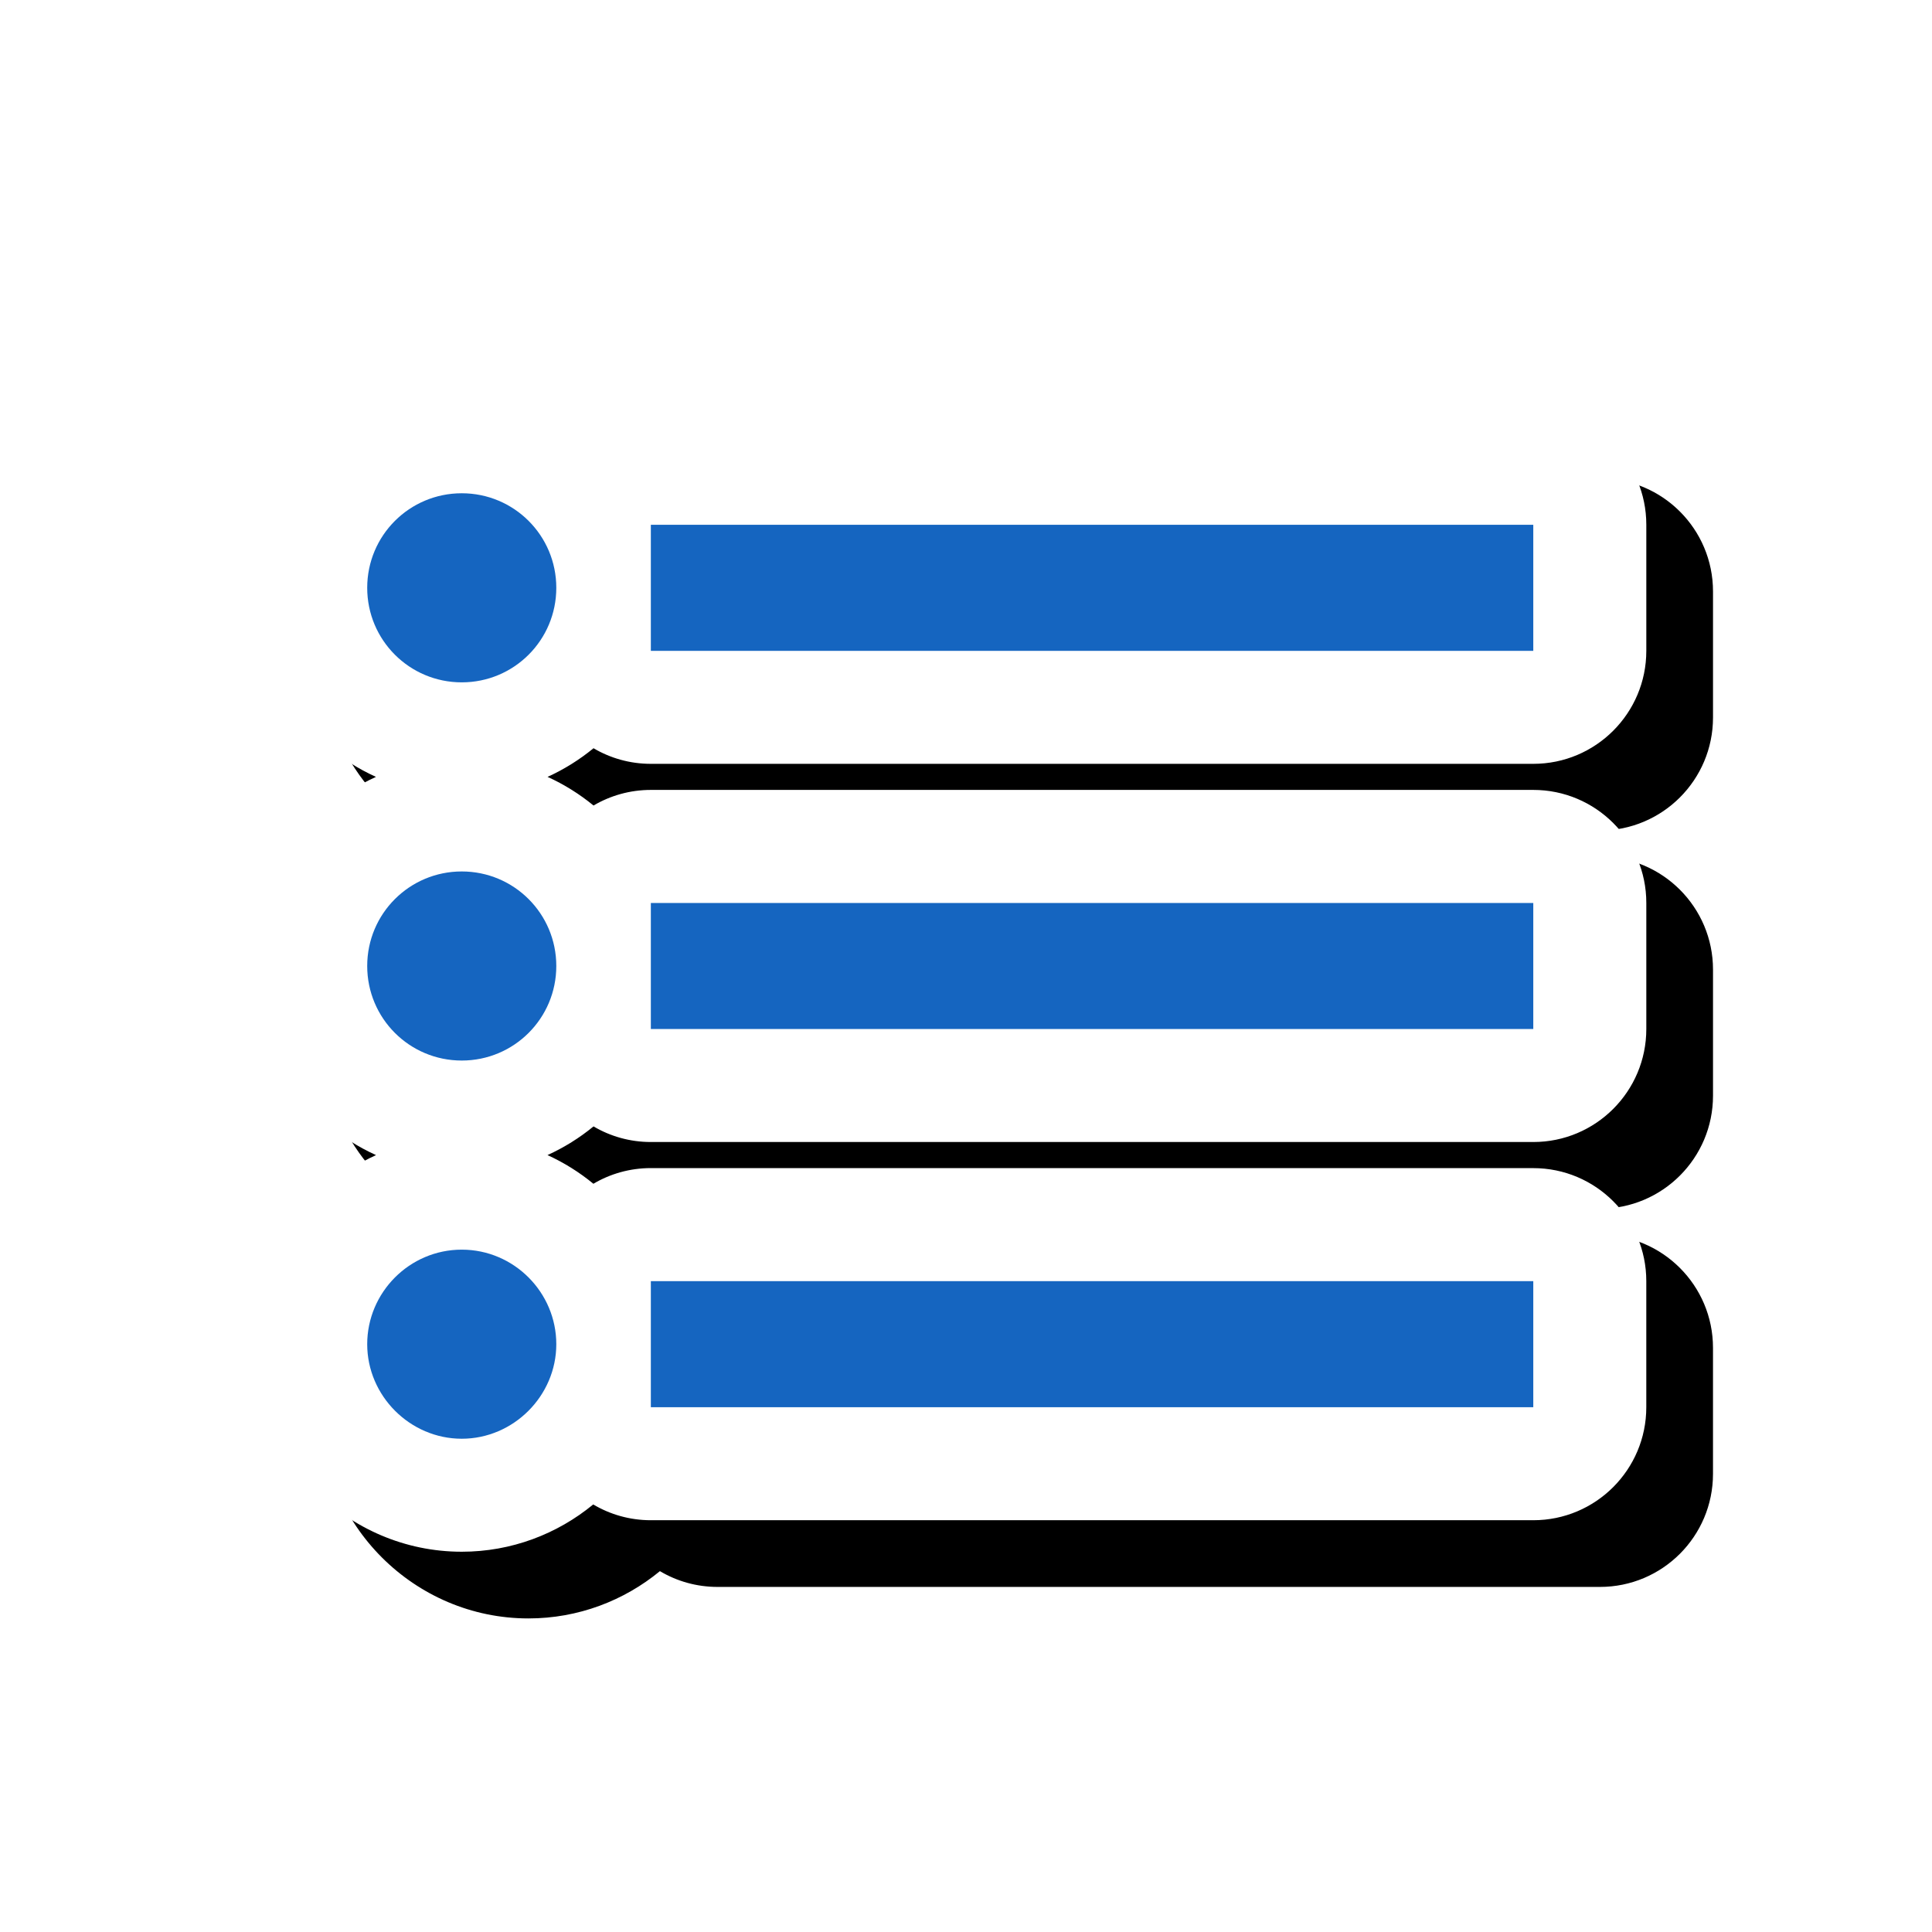 <svg version="1.1" xmlns="http://www.w3.org/2000/svg" xmlns:xlink="http://www.w3.org/1999/xlink" viewBox="0,0,1024,1024">
	<!-- Color names: teamapps-color-1, teamapps-effect-color-1 -->
	<desc>format_list_bulleted icon - Licensed under Apache License v2.0 (http://www.apache.org/licenses/LICENSE-2.0) - Created with Iconfu.com - Derivative work of Material icons (Copyright Google Inc.)</desc>
	<defs>
		<filter id="filter-LwakF5Y7" x="-8%" y="-10%" width="144%" height="164%" color-interpolation-filters="sRGB">
			<feColorMatrix values="1 0 0 0 0 0 1 0 0 0 0 0 1 0 0 0 0 0 0.17 0" in="SourceGraphic"/>
			<feOffset dx="14.14" dy="14.14"/>
			<feGaussianBlur stdDeviation="11" result="blur0"/>
			<feColorMatrix values="1 0 0 0 0 0 1 0 0 0 0 0 1 0 0 0 0 0 0.25 0" in="SourceGraphic"/>
			<feOffset dx="21.21" dy="21.21"/>
			<feGaussianBlur stdDeviation="20" result="blur1"/>
			<feMerge>
				<feMergeNode in="blur0"/>
				<feMergeNode in="blur1"/>
			</feMerge>
		</filter>
	</defs>
	<g fill="none" fill-rule="nonzero" style="mix-blend-mode: normal">
		<path d="M344.96,619.13h467.71c33.08,0 59.9,26.82 59.9,59.9v66.82c0,33.08 -26.82,59.9 -59.9,59.9h-467.71c-11.16,0 -21.6,-3.05 -30.54,-8.36c-19.01,15.64 -43.31,25.06 -69.68,25.06c-60.48,0 -110.02,-49.53 -110.02,-110.02c0,-44.21 26.38,-82.81 64.58,-100.2c-38.11,-17.28 -64.58,-55.64 -64.58,-100.24c0,-44.59 26.45,-82.94 64.54,-100.22c-38.09,-17.29 -64.54,-55.64 -64.54,-100.22c0,-60.81 49.21,-110.02 110.02,-110.02c26.53,0 50.85,9.36 69.84,24.97c8.91,-5.25 19.3,-8.27 30.39,-8.27h467.71c33.08,0 59.9,26.82 59.9,59.9v66.82c0,33.08 -26.82,59.9 -59.9,59.9h-467.71c-11.09,0 -21.48,-3.01 -30.39,-8.27c-7.38,6.06 -15.56,11.18 -24.36,15.18c8.8,4 16.98,9.12 24.36,15.18c8.91,-5.25 19.3,-8.27 30.39,-8.27h467.71c33.08,0 59.9,26.82 59.9,59.9v66.82c0,33.08 -26.82,59.9 -59.9,59.9h-467.71c-11.09,0 -21.48,-3.01 -30.39,-8.27c-7.39,6.07 -15.59,11.2 -24.4,15.2c8.8,4.01 16.97,9.14 24.33,15.2c8.92,-5.28 19.34,-8.31 30.46,-8.31z" fill="#000000" filter="url(#filter-LwakF5Y7)"/>
		<g color="#ffffff" class="teamapps-effect-color-1">
			<path d="M344.96,619.13h467.71c33.08,0 59.9,26.82 59.9,59.9v66.82c0,33.08 -26.82,59.9 -59.9,59.9h-467.71c-11.16,0 -21.6,-3.05 -30.54,-8.36c-19.01,15.64 -43.31,25.06 -69.68,25.06c-60.48,0 -110.02,-49.53 -110.02,-110.02c0,-44.21 26.38,-82.81 64.58,-100.2c-38.11,-17.28 -64.58,-55.64 -64.58,-100.24c0,-44.59 26.45,-82.94 64.54,-100.22c-38.09,-17.29 -64.54,-55.64 -64.54,-100.22c0,-60.81 49.21,-110.02 110.02,-110.02c26.53,0 50.85,9.36 69.84,24.97c8.91,-5.25 19.3,-8.27 30.39,-8.27h467.71c33.08,0 59.9,26.82 59.9,59.9v66.82c0,33.08 -26.82,59.9 -59.9,59.9h-467.71c-11.09,0 -21.48,-3.01 -30.39,-8.27c-7.38,6.06 -15.56,11.18 -24.36,15.18c8.8,4 16.98,9.12 24.36,15.18c8.91,-5.25 19.3,-8.27 30.39,-8.27h467.71c33.08,0 59.9,26.82 59.9,59.9v66.82c0,33.08 -26.82,59.9 -59.9,59.9h-467.71c-11.09,0 -21.48,-3.01 -30.39,-8.27c-7.39,6.07 -15.59,11.2 -24.4,15.2c8.8,4.01 16.97,9.14 24.33,15.2c8.92,-5.28 19.34,-8.31 30.46,-8.31z" fill="currentColor"/>
		</g>
		<g>
			<g color="#1565c0" class="teamapps-color-1">
				<path d="M344.96,679.04h467.71v66.82h-467.71zM344.96,478.59h467.71v66.82h-467.71zM812.67,278.14v66.82h-467.71v-66.82zM294.85,512c0,27.73 -22.39,50.11 -50.11,50.11c-27.73,0 -50.11,-22.39 -50.11,-50.11c0,-27.73 22.39,-50.11 50.11,-50.11c27.73,0 50.11,22.39 50.11,50.11zM294.85,311.55c0,27.73 -22.39,50.11 -50.11,50.11c-27.73,0 -50.11,-22.39 -50.11,-50.11c0,-27.73 22.39,-50.11 50.11,-50.11c27.73,0 50.11,22.39 50.11,50.11zM294.85,712.45c0,27.4 -22.71,50.11 -50.11,50.11c-27.4,0 -50.11,-22.71 -50.11,-50.11c0,-27.4 22.39,-50.11 50.11,-50.11c27.73,0 50.11,22.71 50.11,50.11z" fill="currentColor"/>
			</g>
		</g>
	</g>
</svg>